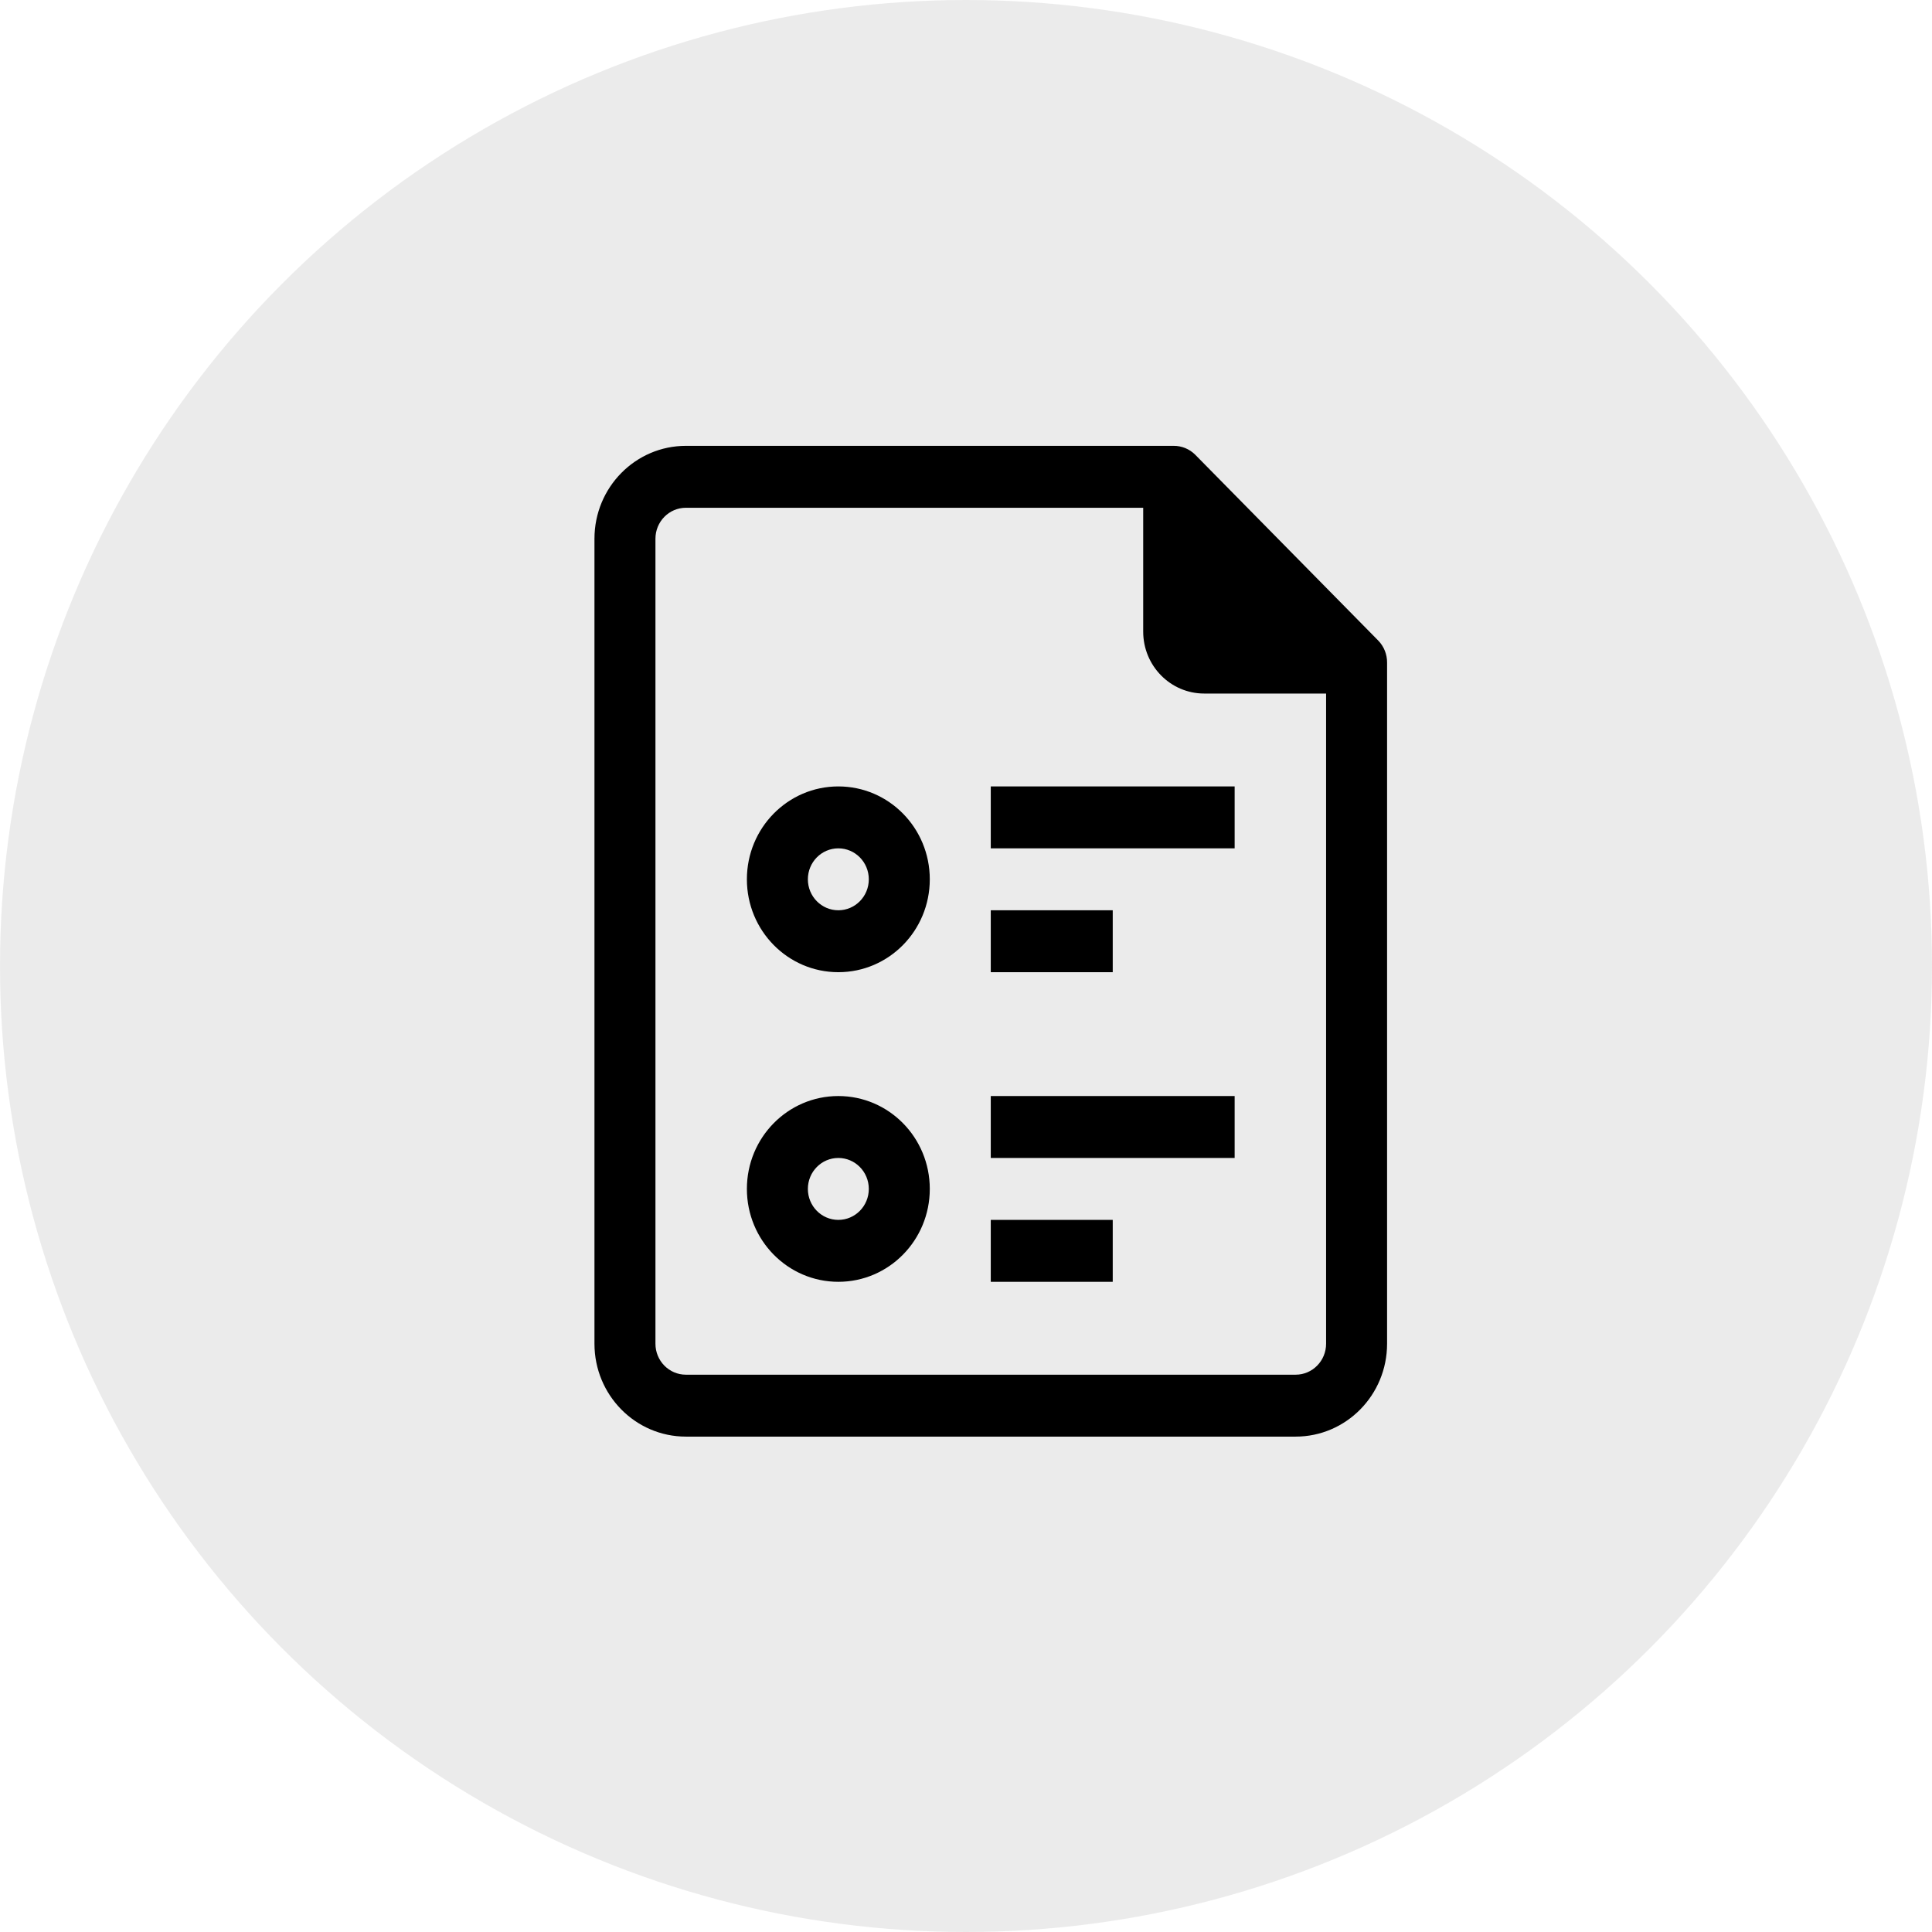 <?xml version="1.0" encoding="UTF-8"?>
<svg width="39px" height="39px" viewBox="0 0 39 39" version="1.1" xmlns="http://www.w3.org/2000/svg" xmlns:xlink="http://www.w3.org/1999/xlink">
    <title>96311AB9-C126-4FAA-9094-2EA473CA8F82@0,5x</title>
    <g id="Web-User--" stroke="none" stroke-width="1" fill="none" fill-rule="evenodd">
        <g id="Icon-Webinar" transform="translate(-218, -68)">
            <g id="Group-14" transform="translate(218, 68)">
                <circle id="Oval" fill="#D8D8D8" opacity="0.5" cx="19.5" cy="19.5" r="19.5"></circle>
                <g id="document-2" transform="translate(12, 9)" fill="#000000" fill-rule="nonzero">
                    <path d="M15.822,3.931 L12.129,0.181 C12.013,0.064 11.856,-0.001 11.692,-9.9726248e-06 L1.846,-9.9726248e-06 C0.827,-9.9726248e-06 0,0.839 0,1.875 L0,18.125 C0,19.161 0.827,20 1.846,20 L14.154,20 C15.173,20 16,19.161 16,18.125 L16,4.375 C16.001,4.209 15.937,4.049 15.822,3.931 Z M14.769,18.125 C14.769,18.47 14.494,18.75 14.154,18.75 L1.846,18.75 C1.506,18.75 1.231,18.47 1.231,18.125 L1.231,1.875 C1.231,1.53 1.506,1.25 1.846,1.25 L11.077,1.25 L11.077,3.75 C11.077,4.44 11.628,5 12.308,5 L14.769,5 L14.769,18.125 Z" id="Shape"></path>
                    <path d="M4.923,6.875 C3.903,6.875 3.077,7.714 3.077,8.75 C3.077,9.786 3.903,10.625 4.923,10.625 C5.943,10.625 6.769,9.786 6.769,8.75 C6.769,7.714 5.943,6.875 4.923,6.875 Z M4.923,9.375 C4.583,9.375 4.308,9.095 4.308,8.75 C4.308,8.405 4.583,8.125 4.923,8.125 C5.263,8.125 5.538,8.405 5.538,8.75 C5.538,9.095 5.263,9.375 4.923,9.375 Z" id="Shape"></path>
                    <path d="M4.923,13.125 C3.903,13.125 3.077,13.964 3.077,15 C3.077,16.036 3.903,16.875 4.923,16.875 C5.943,16.875 6.769,16.036 6.769,15 C6.769,13.964 5.943,13.125 4.923,13.125 Z M4.923,15.625 C4.583,15.625 4.308,15.345 4.308,15 C4.308,14.655 4.583,14.375 4.923,14.375 C5.263,14.375 5.538,14.655 5.538,15 C5.538,15.345 5.263,15.625 4.923,15.625 Z" id="Shape"></path>
                    <rect id="Rectangle" x="8" y="6.875" width="4.923" height="1.25"></rect>
                    <rect id="Rectangle" x="8" y="9.375" width="2.462" height="1.25"></rect>
                    <rect id="Rectangle" x="8" y="13.125" width="4.923" height="1.25"></rect>
                    <rect id="Rectangle" x="8" y="15.625" width="2.462" height="1.25"></rect>
                </g>
            </g>
        </g>
    </g>
</svg>